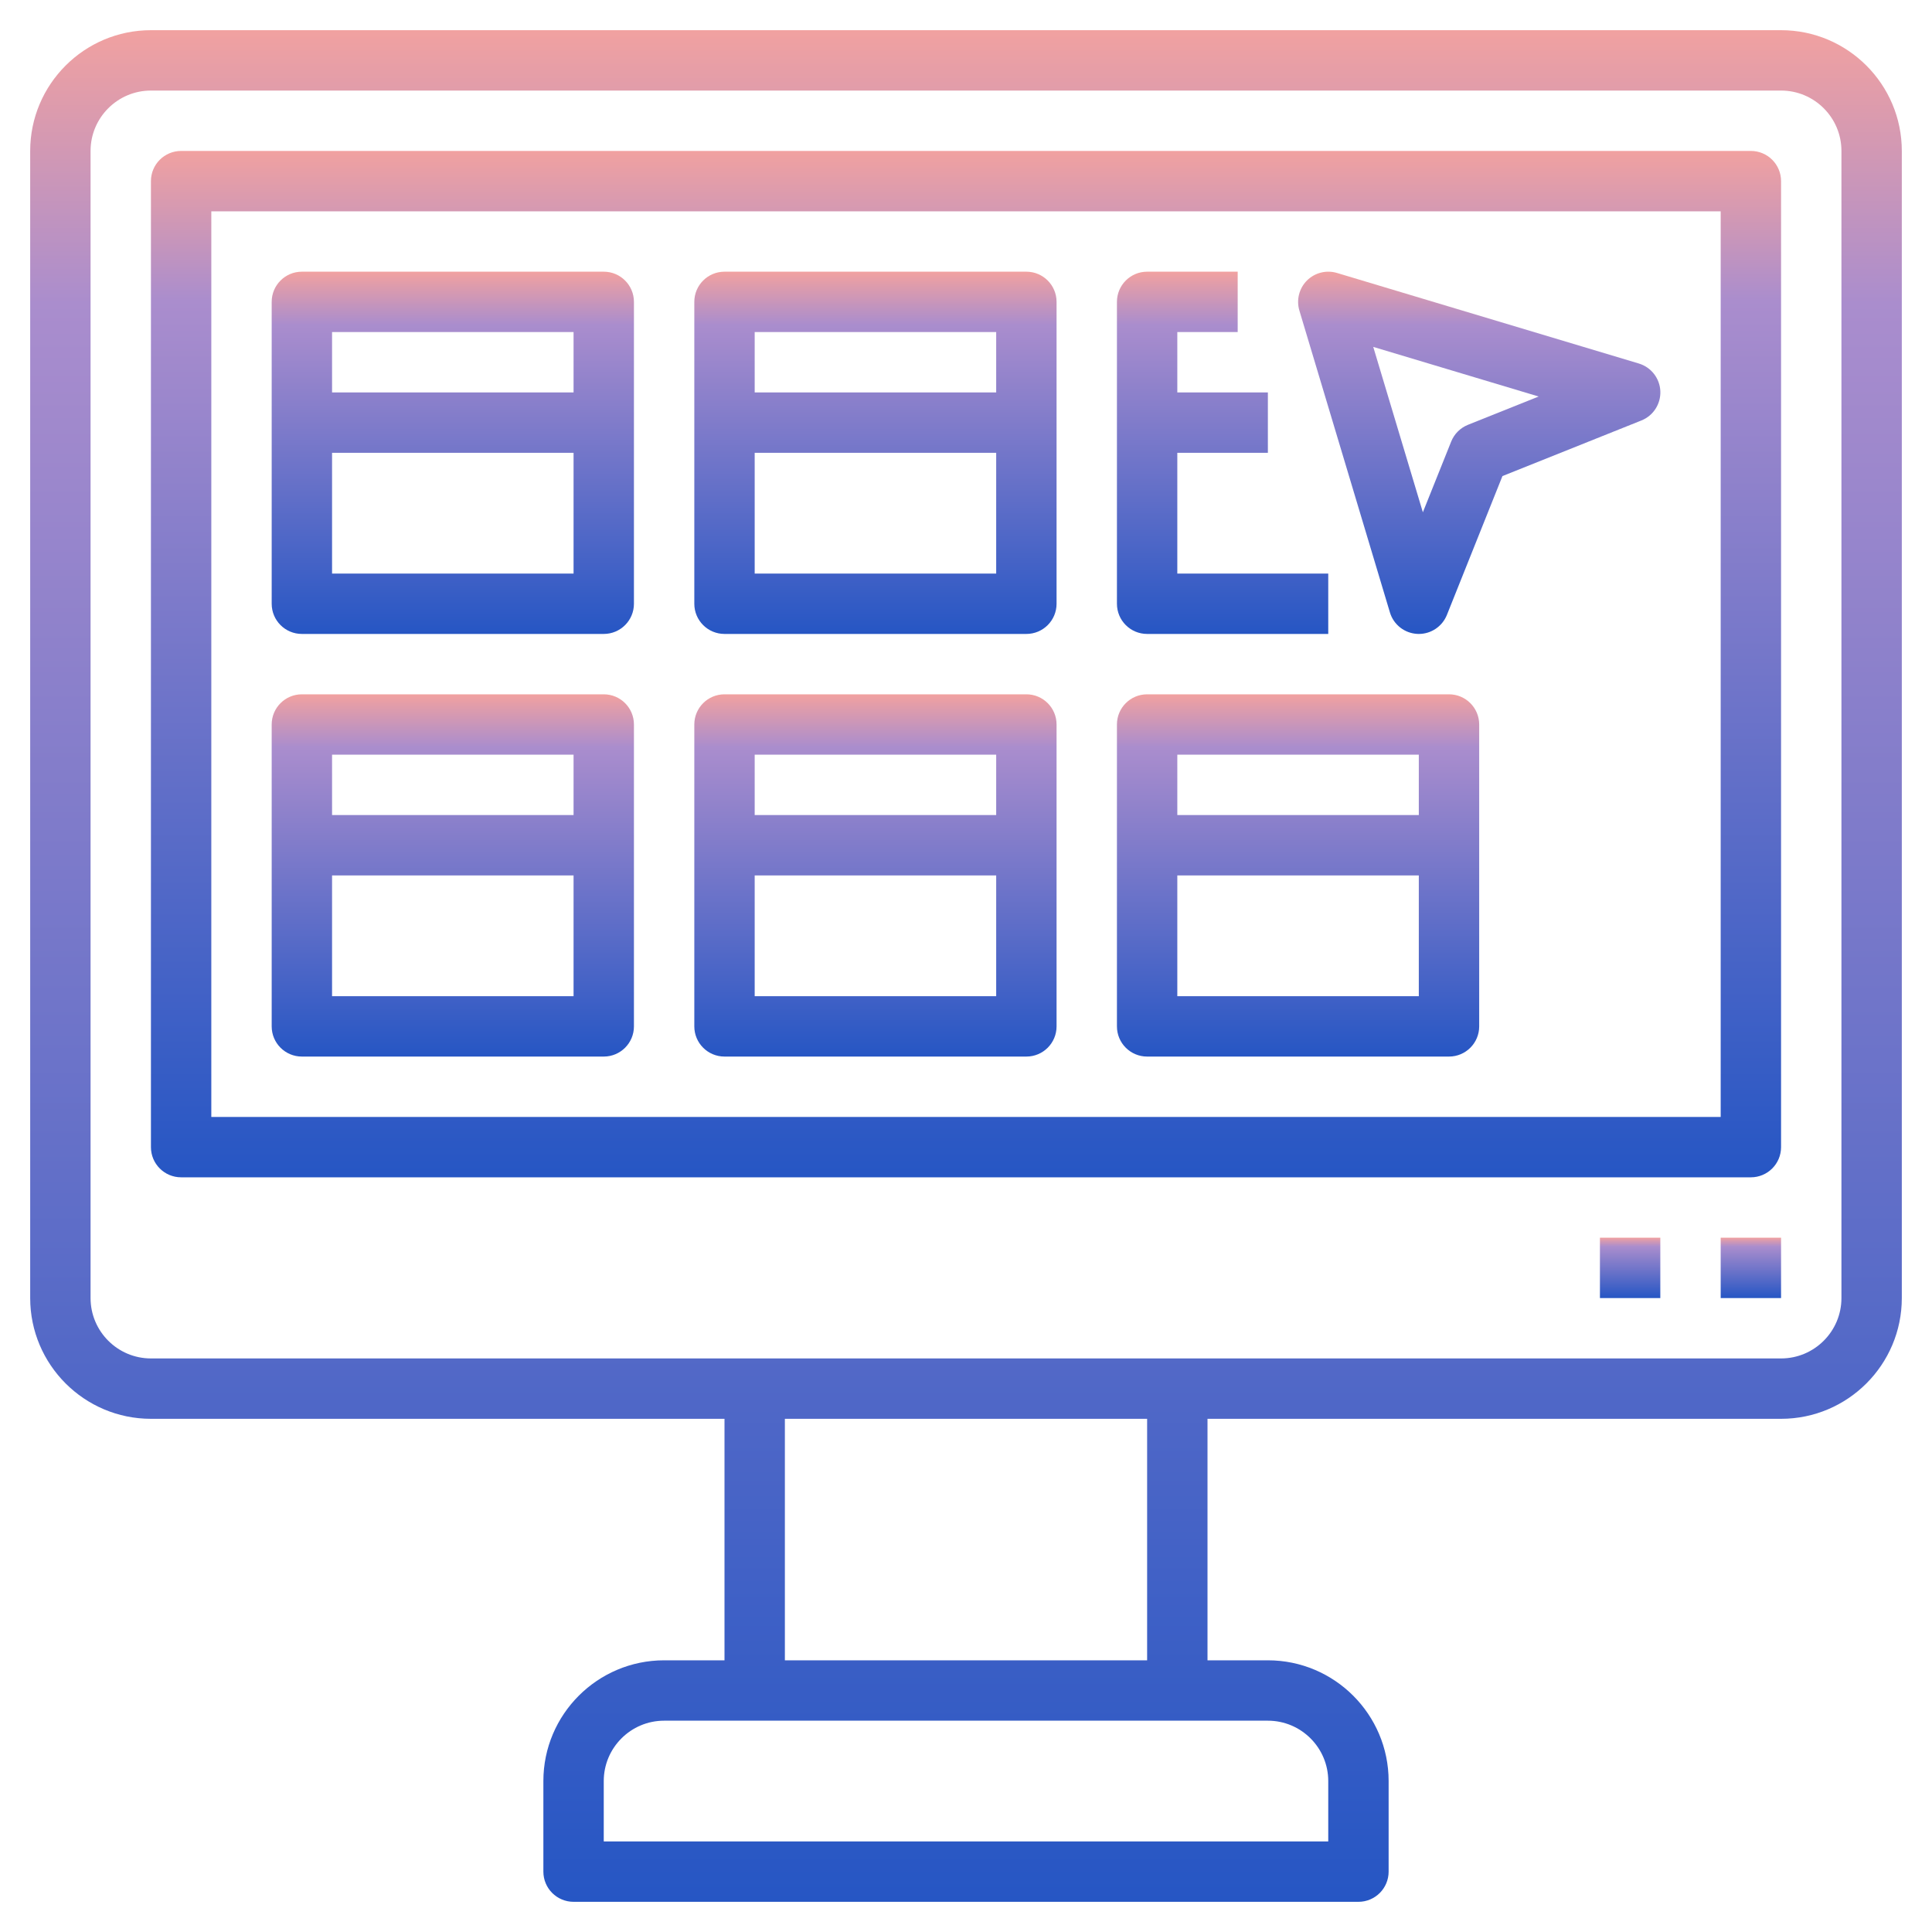 <svg width="72" height="72" viewBox="0 0 72 72" fill="none" xmlns="http://www.w3.org/2000/svg">
<path d="M66.375 1.125H5.625C3.143 1.125 1.125 3.143 1.125 5.625V48.375C1.125 50.857 3.143 52.875 5.625 52.875H27V61.875H24.75C22.268 61.875 20.25 63.893 20.25 66.375V69.75C20.25 70.371 20.753 70.875 21.375 70.875H50.625C51.247 70.875 51.75 70.371 51.75 69.75V66.375C51.75 63.893 49.732 61.875 47.25 61.875H45V52.875H66.375C68.857 52.875 70.875 50.857 70.875 48.375V5.625C70.875 3.143 68.857 1.125 66.375 1.125ZM49.5 66.375V68.625H22.5V66.375C22.5 65.134 23.509 64.125 24.75 64.125H47.25C48.491 64.125 49.5 65.134 49.5 66.375ZM42.75 61.875H29.25V52.875H42.75V61.875ZM68.625 48.375C68.625 49.616 67.616 50.625 66.375 50.625H5.625C4.384 50.625 3.375 49.616 3.375 48.375V5.625C3.375 4.384 4.384 3.375 5.625 3.375H66.375C67.616 3.375 68.625 4.384 68.625 5.625V48.375Z" fill="url(#paint0_linear)"/>
<path d="M65.25 5.625H6.75C6.128 5.625 5.625 6.129 5.625 6.75V42.75C5.625 43.371 6.128 43.875 6.75 43.875H65.25C65.872 43.875 66.375 43.371 66.375 42.75V6.75C66.375 6.129 65.872 5.625 65.25 5.625ZM64.125 41.625H7.875V7.875H64.125V41.625Z" fill="url(#paint1_linear)"/>
<path d="M64.125 46.125H66.375V48.375H64.125V46.125Z" fill="url(#paint2_linear)"/>
<path d="M59.625 46.125H61.875V48.375H59.625V46.125Z" fill="url(#paint3_linear)"/>
<path d="M11.25 23.625H22.5C23.122 23.625 23.625 23.121 23.625 22.5V11.25C23.625 10.629 23.122 10.125 22.5 10.125H11.25C10.628 10.125 10.125 10.629 10.125 11.25V22.5C10.125 23.121 10.628 23.625 11.25 23.625ZM12.375 21.375V16.875H21.375V21.375H12.375ZM21.375 12.375V14.625H12.375V12.375H21.375Z" fill="url(#paint4_linear)"/>
<path d="M27 23.625H38.25C38.872 23.625 39.375 23.121 39.375 22.5V11.25C39.375 10.629 38.872 10.125 38.25 10.125H27C26.378 10.125 25.875 10.629 25.875 11.25V22.5C25.875 23.121 26.378 23.625 27 23.625ZM28.125 21.375V16.875H37.125V21.375H28.125ZM37.125 12.375V14.625H28.125V12.375H37.125Z" fill="url(#paint5_linear)"/>
<path d="M42.75 23.625H49.5V21.375H43.875V16.875H47.25V14.625H43.875V12.375H46.125V10.125H42.75C42.128 10.125 41.625 10.629 41.625 11.25V22.5C41.625 23.121 42.128 23.625 42.75 23.625Z" fill="url(#paint6_linear)"/>
<path d="M11.25 39.375H22.5C23.122 39.375 23.625 38.871 23.625 38.25V27C23.625 26.379 23.122 25.875 22.5 25.875H11.25C10.628 25.875 10.125 26.379 10.125 27V38.25C10.125 38.871 10.628 39.375 11.25 39.375ZM12.375 37.125V32.625H21.375V37.125H12.375ZM21.375 28.125V30.375H12.375V28.125H21.375Z" fill="url(#paint7_linear)"/>
<path d="M27 39.375H38.25C38.872 39.375 39.375 38.871 39.375 38.25V27C39.375 26.379 38.872 25.875 38.25 25.875H27C26.378 25.875 25.875 26.379 25.875 27V38.25C25.875 38.871 26.378 39.375 27 39.375ZM28.125 37.125V32.625H37.125V37.125H28.125ZM37.125 28.125V30.375H28.125V28.125H37.125Z" fill="url(#paint8_linear)"/>
<path d="M42.75 39.375H54C54.622 39.375 55.125 38.871 55.125 38.25V27C55.125 26.379 54.622 25.875 54 25.875H42.75C42.128 25.875 41.625 26.379 41.625 27V38.25C41.625 38.871 42.128 39.375 42.75 39.375ZM43.875 37.125V32.625H52.875V37.125H43.875ZM52.875 28.125V30.375H43.875V28.125H52.875Z" fill="url(#paint9_linear)"/>
<path d="M51.798 22.823C51.935 23.282 52.347 23.602 52.825 23.624C52.843 23.625 52.859 23.625 52.876 23.625C53.334 23.625 53.749 23.346 53.921 22.918L55.992 17.741L61.169 15.67C61.615 15.492 61.896 15.053 61.876 14.575C61.855 14.097 61.532 13.685 61.075 13.547L49.825 10.172C49.428 10.054 48.999 10.162 48.706 10.454C48.414 10.747 48.306 11.177 48.424 11.573L51.798 22.823ZM57.342 14.777L54.708 15.831C54.421 15.946 54.195 16.172 54.081 16.457L53.026 19.091L51.177 12.928L57.342 14.777Z" fill="url(#paint10_linear)"/>
<defs>
<linearGradient id="paint0_linear" x1="36" y1="1.125" x2="36" y2="70.875" gradientUnits="userSpaceOnUse">
<stop stop-color="#F1A1A0"/>
<stop offset="0.146" stop-color="#AA8DCD"/>
<stop offset="1" stop-color="#2656C4"/>
</linearGradient>
<linearGradient id="paint1_linear" x1="36" y1="5.625" x2="36" y2="43.875" gradientUnits="userSpaceOnUse">
<stop stop-color="#F1A1A0"/>
<stop offset="0.146" stop-color="#AA8DCD"/>
<stop offset="1" stop-color="#2656C4"/>
</linearGradient>
<linearGradient id="paint2_linear" x1="65.25" y1="46.125" x2="65.25" y2="48.375" gradientUnits="userSpaceOnUse">
<stop stop-color="#F1A1A0"/>
<stop offset="0.146" stop-color="#AA8DCD"/>
<stop offset="1" stop-color="#2656C4"/>
</linearGradient>
<linearGradient id="paint3_linear" x1="60.75" y1="46.125" x2="60.75" y2="48.375" gradientUnits="userSpaceOnUse">
<stop stop-color="#F1A1A0"/>
<stop offset="0.146" stop-color="#AA8DCD"/>
<stop offset="1" stop-color="#2656C4"/>
</linearGradient>
<linearGradient id="paint4_linear" x1="16.875" y1="10.125" x2="16.875" y2="23.625" gradientUnits="userSpaceOnUse">
<stop stop-color="#F1A1A0"/>
<stop offset="0.146" stop-color="#AA8DCD"/>
<stop offset="1" stop-color="#2656C4"/>
</linearGradient>
<linearGradient id="paint5_linear" x1="32.625" y1="10.125" x2="32.625" y2="23.625" gradientUnits="userSpaceOnUse">
<stop stop-color="#F1A1A0"/>
<stop offset="0.146" stop-color="#AA8DCD"/>
<stop offset="1" stop-color="#2656C4"/>
</linearGradient>
<linearGradient id="paint6_linear" x1="45.562" y1="10.125" x2="45.562" y2="23.625" gradientUnits="userSpaceOnUse">
<stop stop-color="#F1A1A0"/>
<stop offset="0.146" stop-color="#AA8DCD"/>
<stop offset="1" stop-color="#2656C4"/>
</linearGradient>
<linearGradient id="paint7_linear" x1="16.875" y1="25.875" x2="16.875" y2="39.375" gradientUnits="userSpaceOnUse">
<stop stop-color="#F1A1A0"/>
<stop offset="0.146" stop-color="#AA8DCD"/>
<stop offset="1" stop-color="#2656C4"/>
</linearGradient>
<linearGradient id="paint8_linear" x1="32.625" y1="25.875" x2="32.625" y2="39.375" gradientUnits="userSpaceOnUse">
<stop stop-color="#F1A1A0"/>
<stop offset="0.146" stop-color="#AA8DCD"/>
<stop offset="1" stop-color="#2656C4"/>
</linearGradient>
<linearGradient id="paint9_linear" x1="48.375" y1="25.875" x2="48.375" y2="39.375" gradientUnits="userSpaceOnUse">
<stop stop-color="#F1A1A0"/>
<stop offset="0.146" stop-color="#AA8DCD"/>
<stop offset="1" stop-color="#2656C4"/>
</linearGradient>
<linearGradient id="paint10_linear" x1="55.127" y1="10.125" x2="55.127" y2="23.625" gradientUnits="userSpaceOnUse">
<stop stop-color="#F1A1A0"/>
<stop offset="0.146" stop-color="#AA8DCD"/>
<stop offset="1" stop-color="#2656C4"/>
</linearGradient>
</defs>
</svg>
